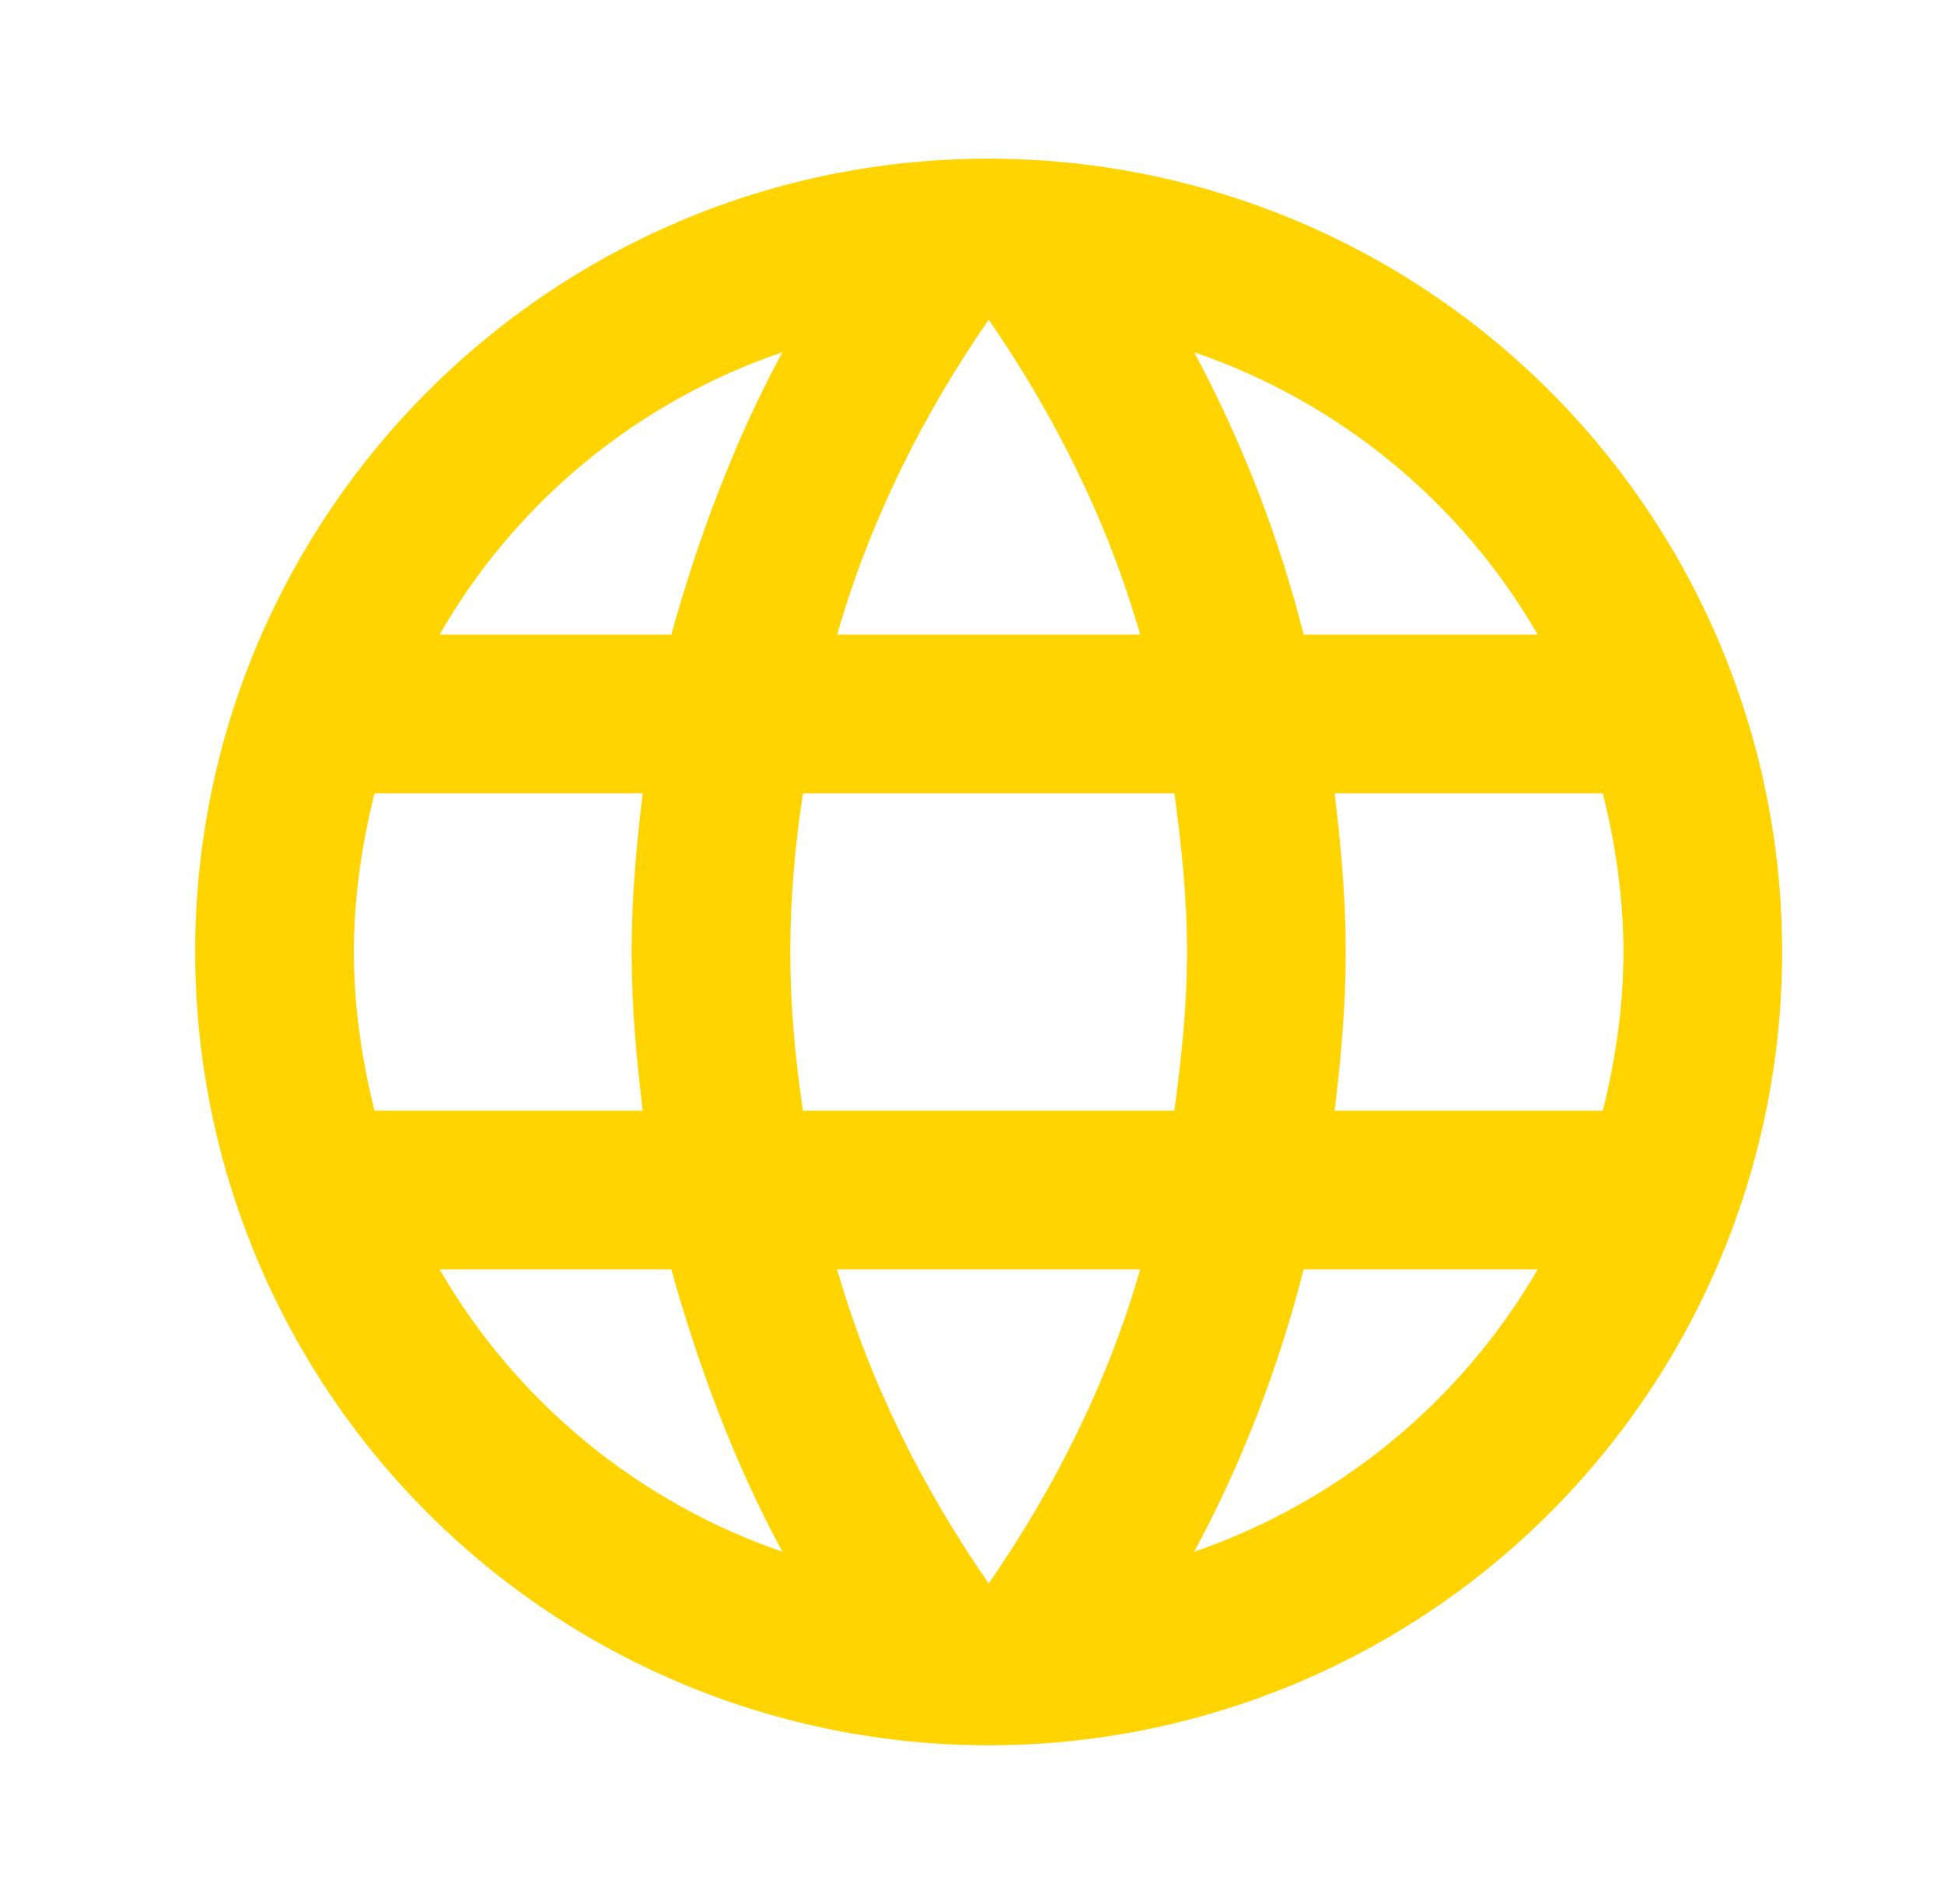 <svg width="49" height="48" viewBox="0 0 49 48" fill="none" xmlns="http://www.w3.org/2000/svg">
<path d="M33.64 28C33.8 26.68 33.92 25.36 33.92 24C33.92 22.64 33.8 21.32 33.64 20H40.4C40.72 21.28 40.92 22.62 40.92 24C40.92 25.38 40.72 26.72 40.4 28M30.1 39.12C31.3 36.9 32.22 34.5 32.86 32H38.76C36.823 35.337 33.749 37.864 30.1 39.12ZM29.6 28H20.24C20.04 26.68 19.92 25.36 19.92 24C19.92 22.64 20.04 21.3 20.24 20H29.6C29.78 21.3 29.92 22.64 29.92 24C29.92 25.36 29.78 26.68 29.6 28ZM24.92 39.92C23.26 37.52 21.92 34.86 21.1 32H28.74C27.92 34.86 26.58 37.52 24.92 39.92ZM16.92 16H11.08C12.998 12.654 16.07 10.123 19.72 8.88C18.52 11.1 17.62 13.5 16.92 16ZM11.08 32H16.92C17.62 34.5 18.52 36.9 19.72 39.12C16.077 37.865 13.009 35.336 11.08 32ZM9.44 28C9.12 26.72 8.92 25.38 8.92 24C8.92 22.62 9.12 21.28 9.44 20H16.2C16.04 21.32 15.92 22.64 15.92 24C15.92 25.36 16.04 26.68 16.2 28M24.92 8.06C26.58 10.46 27.92 13.14 28.74 16H21.1C21.92 13.14 23.26 10.46 24.92 8.06ZM38.76 16H32.86C32.233 13.523 31.307 11.132 30.1 8.88C33.78 10.14 36.84 12.68 38.76 16ZM24.92 4C13.86 4 4.92 13 4.92 24C4.92 29.304 7.028 34.391 10.778 38.142C12.635 39.999 14.84 41.472 17.267 42.478C19.693 43.483 22.294 44 24.92 44C30.225 44 35.312 41.893 39.062 38.142C42.813 34.391 44.92 29.304 44.92 24C44.92 21.374 44.403 18.773 43.398 16.346C42.393 13.92 40.92 11.715 39.062 9.858C37.205 8.001 35.001 6.527 32.574 5.522C30.148 4.517 27.547 4 24.92 4Z" fill="#FFD400"/>
</svg>
